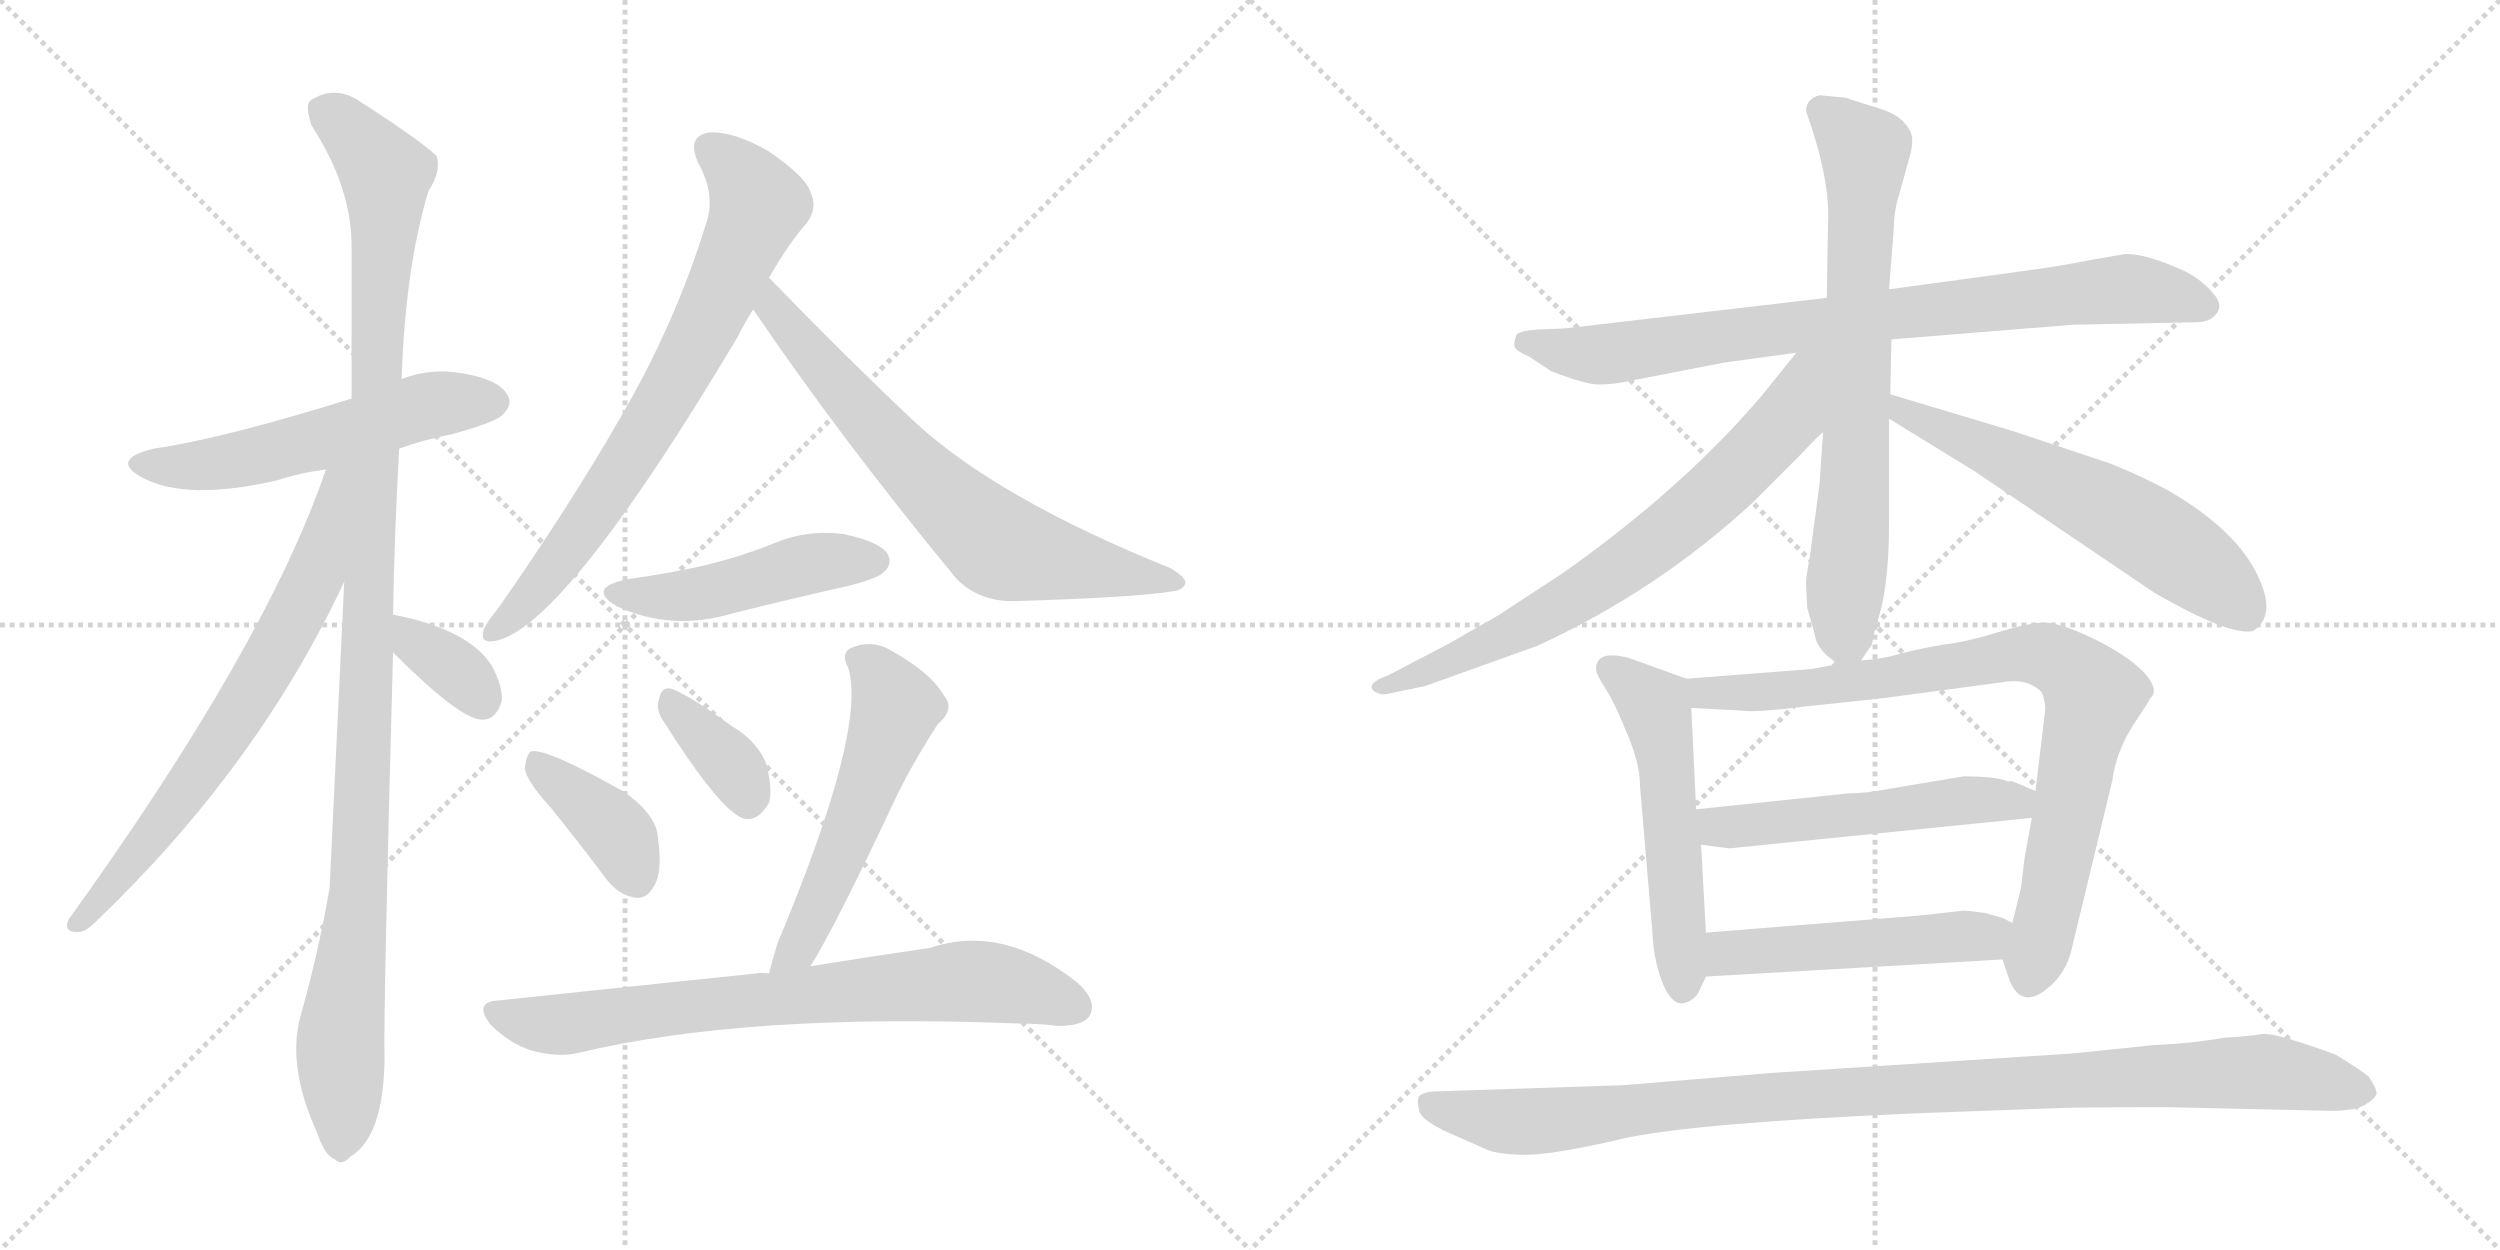 <svg version="1.1" viewBox="0 0 2048 1024" xmlns="http://www.w3.org/2000/svg">
  <g stroke="lightgray" stroke-dasharray="1,1" stroke-width="1" transform="scale(4, 4)">
    <line x1="0" y1="0" x2="256" y2="256"></line>
    <line x1="256" y1="0" x2="0" y2="256"></line>
    <line x1="128" y1="0" x2="128" y2="256"></line>
    <line x1="0" y1="128" x2="256" y2="128"></line>
    <line x1="256" y1="0" x2="512" y2="256"></line>
    <line x1="512" y1="0" x2="256" y2="256"></line>
    <line x1="384" y1="0" x2="384" y2="256"></line>
    <line x1="256" y1="128" x2="512" y2="128"></line>
  </g>
<g transform="scale(1, -1) translate(0, -850)">
   <style type="text/css">
    @keyframes keyframes0 {
      from {
       stroke: black;
       stroke-dashoffset: 550;
       stroke-width: 128;
       }
       64% {
       animation-timing-function: step-end;
       stroke: black;
       stroke-dashoffset: 0;
       stroke-width: 128;
       }
       to {
       stroke: black;
       stroke-width: 1024;
       }
       }
       #make-me-a-hanzi-animation-0 {
         animation: keyframes0 0.698s both;
         animation-delay: 0s;
         animation-timing-function: linear;
       }
    @keyframes keyframes1 {
      from {
       stroke: black;
       stroke-dashoffset: 1126;
       stroke-width: 128;
       }
       79% {
       animation-timing-function: step-end;
       stroke: black;
       stroke-dashoffset: 0;
       stroke-width: 128;
       }
       to {
       stroke: black;
       stroke-width: 1024;
       }
       }
       #make-me-a-hanzi-animation-1 {
         animation: keyframes1 1.166s both;
         animation-delay: 0.698s;
         animation-timing-function: linear;
       }
    @keyframes keyframes2 {
      from {
       stroke: black;
       stroke-dashoffset: 691;
       stroke-width: 128;
       }
       69% {
       animation-timing-function: step-end;
       stroke: black;
       stroke-dashoffset: 0;
       stroke-width: 128;
       }
       to {
       stroke: black;
       stroke-width: 1024;
       }
       }
       #make-me-a-hanzi-animation-2 {
         animation: keyframes2 0.812s both;
         animation-delay: 1.864s;
         animation-timing-function: linear;
       }
    @keyframes keyframes3 {
      from {
       stroke: black;
       stroke-dashoffset: 347;
       stroke-width: 128;
       }
       53% {
       animation-timing-function: step-end;
       stroke: black;
       stroke-dashoffset: 0;
       stroke-width: 128;
       }
       to {
       stroke: black;
       stroke-width: 1024;
       }
       }
       #make-me-a-hanzi-animation-3 {
         animation: keyframes3 0.532s both;
         animation-delay: 2.676s;
         animation-timing-function: linear;
       }
    @keyframes keyframes4 {
      from {
       stroke: black;
       stroke-dashoffset: 729;
       stroke-width: 128;
       }
       70% {
       animation-timing-function: step-end;
       stroke: black;
       stroke-dashoffset: 0;
       stroke-width: 128;
       }
       to {
       stroke: black;
       stroke-width: 1024;
       }
       }
       #make-me-a-hanzi-animation-4 {
         animation: keyframes4 0.843s both;
         animation-delay: 3.209s;
         animation-timing-function: linear;
       }
    @keyframes keyframes5 {
      from {
       stroke: black;
       stroke-dashoffset: 690;
       stroke-width: 128;
       }
       69% {
       animation-timing-function: step-end;
       stroke: black;
       stroke-dashoffset: 0;
       stroke-width: 128;
       }
       to {
       stroke: black;
       stroke-width: 1024;
       }
       }
       #make-me-a-hanzi-animation-5 {
         animation: keyframes5 0.812s both;
         animation-delay: 4.052s;
         animation-timing-function: linear;
       }
    @keyframes keyframes6 {
      from {
       stroke: black;
       stroke-dashoffset: 470;
       stroke-width: 128;
       }
       60% {
       animation-timing-function: step-end;
       stroke: black;
       stroke-dashoffset: 0;
       stroke-width: 128;
       }
       to {
       stroke: black;
       stroke-width: 1024;
       }
       }
       #make-me-a-hanzi-animation-6 {
         animation: keyframes6 0.632s both;
         animation-delay: 4.863s;
         animation-timing-function: linear;
       }
    @keyframes keyframes7 {
      from {
       stroke: black;
       stroke-dashoffset: 386;
       stroke-width: 128;
       }
       56% {
       animation-timing-function: step-end;
       stroke: black;
       stroke-dashoffset: 0;
       stroke-width: 128;
       }
       to {
       stroke: black;
       stroke-width: 1024;
       }
       }
       #make-me-a-hanzi-animation-7 {
         animation: keyframes7 0.564s both;
         animation-delay: 5.496s;
         animation-timing-function: linear;
       }
    @keyframes keyframes8 {
      from {
       stroke: black;
       stroke-dashoffset: 359;
       stroke-width: 128;
       }
       54% {
       animation-timing-function: step-end;
       stroke: black;
       stroke-dashoffset: 0;
       stroke-width: 128;
       }
       to {
       stroke: black;
       stroke-width: 1024;
       }
       }
       #make-me-a-hanzi-animation-8 {
         animation: keyframes8 0.542s both;
         animation-delay: 6.06s;
         animation-timing-function: linear;
       }
    @keyframes keyframes9 {
      from {
       stroke: black;
       stroke-dashoffset: 545;
       stroke-width: 128;
       }
       64% {
       animation-timing-function: step-end;
       stroke: black;
       stroke-dashoffset: 0;
       stroke-width: 128;
       }
       to {
       stroke: black;
       stroke-width: 1024;
       }
       }
       #make-me-a-hanzi-animation-9 {
         animation: keyframes9 0.694s both;
         animation-delay: 6.602s;
         animation-timing-function: linear;
       }
    @keyframes keyframes10 {
      from {
       stroke: black;
       stroke-dashoffset: 737;
       stroke-width: 128;
       }
       71% {
       animation-timing-function: step-end;
       stroke: black;
       stroke-dashoffset: 0;
       stroke-width: 128;
       }
       to {
       stroke: black;
       stroke-width: 1024;
       }
       }
       #make-me-a-hanzi-animation-10 {
         animation: keyframes10 0.85s both;
         animation-delay: 7.296s;
         animation-timing-function: linear;
       }
    @keyframes keyframes11 {
      from {
       stroke: black;
       stroke-dashoffset: 820;
       stroke-width: 128;
       }
       73% {
       animation-timing-function: step-end;
       stroke: black;
       stroke-dashoffset: 0;
       stroke-width: 128;
       }
       to {
       stroke: black;
       stroke-width: 1024;
       }
       }
       #make-me-a-hanzi-animation-11 {
         animation: keyframes11 0.917s both;
         animation-delay: 8.146s;
         animation-timing-function: linear;
       }
    @keyframes keyframes12 {
      from {
       stroke: black;
       stroke-dashoffset: 711;
       stroke-width: 128;
       }
       70% {
       animation-timing-function: step-end;
       stroke: black;
       stroke-dashoffset: 0;
       stroke-width: 128;
       }
       to {
       stroke: black;
       stroke-width: 1024;
       }
       }
       #make-me-a-hanzi-animation-12 {
         animation: keyframes12 0.829s both;
         animation-delay: 9.063s;
         animation-timing-function: linear;
       }
    @keyframes keyframes13 {
      from {
       stroke: black;
       stroke-dashoffset: 720;
       stroke-width: 128;
       }
       70% {
       animation-timing-function: step-end;
       stroke: black;
       stroke-dashoffset: 0;
       stroke-width: 128;
       }
       to {
       stroke: black;
       stroke-width: 1024;
       }
       }
       #make-me-a-hanzi-animation-13 {
         animation: keyframes13 0.836s both;
         animation-delay: 9.891s;
         animation-timing-function: linear;
       }
    @keyframes keyframes14 {
      from {
       stroke: black;
       stroke-dashoffset: 598;
       stroke-width: 128;
       }
       66% {
       animation-timing-function: step-end;
       stroke: black;
       stroke-dashoffset: 0;
       stroke-width: 128;
       }
       to {
       stroke: black;
       stroke-width: 1024;
       }
       }
       #make-me-a-hanzi-animation-14 {
         animation: keyframes14 0.737s both;
         animation-delay: 10.727s;
         animation-timing-function: linear;
       }
    @keyframes keyframes15 {
      from {
       stroke: black;
       stroke-dashoffset: 538;
       stroke-width: 128;
       }
       64% {
       animation-timing-function: step-end;
       stroke: black;
       stroke-dashoffset: 0;
       stroke-width: 128;
       }
       to {
       stroke: black;
       stroke-width: 1024;
       }
       }
       #make-me-a-hanzi-animation-15 {
         animation: keyframes15 0.688s both;
         animation-delay: 11.464s;
         animation-timing-function: linear;
       }
    @keyframes keyframes16 {
      from {
       stroke: black;
       stroke-dashoffset: 837;
       stroke-width: 128;
       }
       73% {
       animation-timing-function: step-end;
       stroke: black;
       stroke-dashoffset: 0;
       stroke-width: 128;
       }
       to {
       stroke: black;
       stroke-width: 1024;
       }
       }
       #make-me-a-hanzi-animation-16 {
         animation: keyframes16 0.931s both;
         animation-delay: 12.152s;
         animation-timing-function: linear;
       }
    @keyframes keyframes17 {
      from {
       stroke: black;
       stroke-dashoffset: 522;
       stroke-width: 128;
       }
       63% {
       animation-timing-function: step-end;
       stroke: black;
       stroke-dashoffset: 0;
       stroke-width: 128;
       }
       to {
       stroke: black;
       stroke-width: 1024;
       }
       }
       #make-me-a-hanzi-animation-17 {
         animation: keyframes17 0.675s both;
         animation-delay: 13.083s;
         animation-timing-function: linear;
       }
    @keyframes keyframes18 {
      from {
       stroke: black;
       stroke-dashoffset: 499;
       stroke-width: 128;
       }
       62% {
       animation-timing-function: step-end;
       stroke: black;
       stroke-dashoffset: 0;
       stroke-width: 128;
       }
       to {
       stroke: black;
       stroke-width: 1024;
       }
       }
       #make-me-a-hanzi-animation-18 {
         animation: keyframes18 0.656s both;
         animation-delay: 13.758s;
         animation-timing-function: linear;
       }
    @keyframes keyframes19 {
      from {
       stroke: black;
       stroke-dashoffset: 1029;
       stroke-width: 128;
       }
       77% {
       animation-timing-function: step-end;
       stroke: black;
       stroke-dashoffset: 0;
       stroke-width: 128;
       }
       to {
       stroke: black;
       stroke-width: 1024;
       }
       }
       #make-me-a-hanzi-animation-19 {
         animation: keyframes19 1.087s both;
         animation-delay: 14.414s;
         animation-timing-function: linear;
       }
</style>
<path d="M 327.0 482.5 Q 346.0 489.5 371.0 494.5 Q 407.0 504.5 412.0 510.5 Q 421.0 519.5 415.0 527.5 Q 408.0 539.5 377.0 544.5 Q 352.0 548.5 329.0 539.5 L 288.0 523.5 Q 182.0 490.5 126.0 482.5 Q 89.0 473.5 117.0 458.5 Q 153.0 439.5 227.0 456.5 Q 245.0 462.5 267.0 465.5 L 327.0 482.5 Z" fill="lightgray"></path> 
<path d="M 322.0 346.5 Q 323.0 410.5 327.0 482.5 L 329.0 539.5 Q 332.0 630.5 351.0 693.5 Q 361.0 708.5 358.0 721.5 Q 351.0 730.5 297.0 765.5 Q 275.0 781.5 254.0 767.5 Q 250.0 763.5 255.0 747.5 Q 289.0 695.5 288.0 645.5 Q 288.0 587.5 288.0 523.5 L 282.0 373.5 Q 270.0 124.5 270.0 122.5 Q 261.0 70.5 247.0 20.5 Q 234.0 -21.5 260.0 -78.5 Q 266.0 -96.5 274.0 -99.5 Q 280.0 -105.5 287.0 -97.5 Q 314.0 -81.5 315.0 -18.5 Q 314.0 21.5 322.0 315.5 L 322.0 346.5 Z" fill="lightgray"></path> 
<path d="M 267.0 465.5 Q 218.0 321.5 56.0 96.5 Q 52.0 86.5 63.0 86.5 Q 69.0 85.5 78.0 94.5 Q 211.0 221.5 282.0 373.5 C 341.0 496.5 277.0 493.5 267.0 465.5 Z" fill="lightgray"></path> 
<path d="M 322.0 315.5 Q 376.0 261.5 394.0 260.5 Q 406.0 259.5 411.0 275.5 Q 412.0 287.5 403.0 304.5 Q 384.0 334.5 322.0 346.5 C 293.0 352.5 301.0 336.5 322.0 315.5 Z" fill="lightgray"></path> 
<path d="M 630.0 622.5 Q 646.0 650.5 661.0 667.5 Q 670.0 679.5 664.0 692.5 Q 660.0 705.5 629.0 726.5 Q 601.0 742.5 581.0 741.5 Q 562.0 738.5 572.0 716.5 Q 587.0 689.5 578.0 665.5 Q 553.0 584.5 508.0 507.5 Q 466.0 434.5 408.0 351.5 Q 398.0 339.5 396.0 333.5 Q 393.0 321.5 408.0 325.5 Q 465.0 340.5 604.0 573.5 Q 610.0 585.5 617.0 596.5 L 630.0 622.5 Z" fill="lightgray"></path> 
<path d="M 617.0 596.5 Q 689.0 490.5 783.0 376.5 Q 801.0 357.5 830.0 357.5 Q 929.0 360.5 960.0 365.5 Q 970.0 366.5 971.0 372.5 Q 972.0 376.5 959.0 384.5 Q 815.0 442.5 747.0 506.5 Q 692.0 558.5 630.0 622.5 C 609.0 644.5 600.0 621.5 617.0 596.5 Z" fill="lightgray"></path> 
<path d="M 514.0 375.5 Q 480.0 368.5 505.0 353.5 Q 550.0 332.5 600.0 347.5 Q 648.0 359.5 697.0 370.5 Q 719.0 376.5 723.0 380.5 Q 732.0 387.5 727.0 396.5 Q 720.0 406.5 691.0 412.5 Q 661.0 416.5 633.0 404.5 Q 608.0 394.5 580.0 387.5 Q 550.0 380.5 514.0 375.5 Z" fill="lightgray"></path> 
<path d="M 451.0 188.5 Q 473.0 161.5 497.0 129.5 Q 507.0 116.5 521.0 114.5 Q 530.0 113.5 536.0 124.5 Q 543.0 136.5 539.0 163.5 Q 538.0 182.5 511.0 201.5 Q 447.0 237.5 435.0 234.5 Q 431.0 231.5 430.0 220.5 Q 431.0 210.5 451.0 188.5 Z" fill="lightgray"></path> 
<path d="M 542.0 261.5 Q 590.0 185.5 609.0 179.5 Q 621.0 176.5 630.0 192.5 Q 633.0 202.5 628.0 223.5 Q 621.0 242.5 599.0 255.5 Q 566.0 279.5 551.0 285.5 Q 542.0 288.5 540.0 277.5 Q 537.0 270.5 542.0 261.5 Z" fill="lightgray"></path> 
<path d="M 664.0 58.5 Q 685.0 92.5 732.0 192.5 Q 745.0 220.5 768.0 256.5 Q 783.0 269.5 773.0 280.5 Q 763.0 298.5 731.0 316.5 Q 715.0 326.5 698.0 319.5 Q 688.0 315.5 695.0 302.5 Q 710.0 251.5 637.0 77.5 Q 633.0 64.5 630.0 52.5 C 622.0 23.5 649.0 32.5 664.0 58.5 Z" fill="lightgray"></path> 
<path d="M 630.0 52.5 Q 624.0 53.5 619.0 52.5 Q 522.0 42.5 409.0 30.5 Q 387.0 29.5 402.0 10.5 Q 417.0 -4.5 435.0 -10.5 Q 457.0 -16.5 474.0 -12.5 Q 612.0 20.5 835.0 11.5 Q 851.0 11.5 867.0 9.5 Q 888.0 9.5 893.0 18.5 Q 899.0 30.5 882.0 45.5 Q 821.0 93.5 762.0 73.5 Q 720.0 67.5 664.0 58.5 L 630.0 52.5 Z" fill="lightgray"></path> 
<path d="M 1698.5 584.0 L 1798.5 586.0 Q 1806.5 586.0 1811.5 589.0 Q 1823.5 598.0 1813.5 609.0 Q 1804.5 620.0 1791.5 627.0 Q 1759.5 642.0 1741.5 642.0 L 1712.5 637.0 Q 1688.5 632.0 1650.5 627.0 L 1547.5 613.0 L 1496.5 606.0 L 1282.5 581.0 L 1258.5 580.0 Q 1245.5 579.0 1242.5 576.0 Q 1240.5 572.0 1240.5 567.0 Q 1240.5 563.0 1252.5 558.0 L 1270.5 546.0 Q 1301.5 534.0 1311.5 535.0 Q 1322.5 535.0 1340.5 539.0 L 1412.5 553.0 L 1471.5 561.0 L 1549.5 572.0 L 1698.5 584.0 Z" fill="lightgray"></path> 
<path d="M 1547.5 613.0 L 1551.5 664.0 Q 1551.5 678.0 1556.5 693.0 L 1564.5 722.0 Q 1566.5 728.0 1566.5 736.0 Q 1566.5 743.0 1558.5 751.0 Q 1551.5 758.0 1536.5 762.0 L 1511.5 770.0 L 1490.5 772.0 Q 1479.5 769.0 1479.5 759.0 Q 1499.5 703.0 1497.5 667.0 L 1496.5 606.0 L 1493.5 496.0 L 1490.5 453.0 L 1482.5 393.0 Q 1479.5 378.0 1479.5 372.0 L 1480.5 352.0 Q 1486.5 332.0 1487.5 326.0 Q 1489.5 320.0 1496.5 313.0 L 1505.5 306.0 C 1516.5 297.0 1516.5 297.0 1524.5 309.0 L 1533.5 322.0 L 1536.5 337.0 Q 1547.5 365.0 1547.5 421.0 L 1547.5 507.0 L 1548.5 527.0 L 1549.5 572.0 L 1547.5 613.0 Z" fill="lightgray"></path> 
<path d="M 1471.5 561.0 L 1442.5 525.0 Q 1377.5 449.0 1279.5 380.0 L 1227.5 346.0 L 1185.5 322.0 L 1137.5 297.0 Q 1124.5 292.0 1123.5 288.0 Q 1123.5 284.0 1129.5 282.0 Q 1131.5 280.0 1143.5 283.0 L 1167.5 288.0 L 1259.5 321.0 Q 1357.5 366.0 1435.5 438.0 L 1475.5 478.0 Q 1487.5 491.0 1493.5 496.0 C 1562.5 562.0 1492.5 587.0 1471.5 561.0 Z" fill="lightgray"></path> 
<path d="M 1547.5 507.0 L 1617.5 464.0 L 1765.5 364.0 Q 1826.5 329.0 1845.5 333.0 Q 1861.5 343.0 1854.5 366.0 Q 1840.5 411.0 1776.5 448.0 Q 1756.5 459.0 1729.5 470.0 L 1648.5 497.0 L 1548.5 527.0 C 1519.5 536.0 1521.5 523.0 1547.5 507.0 Z" fill="lightgray"></path> 
<path d="M 1381.5 294.0 L 1334.5 311.0 Q 1307.5 318.0 1307.5 302.0 Q 1307.5 298.0 1314.5 287.0 Q 1322.5 275.0 1332.5 250.0 Q 1343.5 225.0 1343.5 206.0 L 1353.5 88.0 Q 1354.5 64.0 1361.5 46.0 Q 1368.5 28.0 1377.5 28.0 Q 1386.5 29.0 1391.5 37.0 L 1397.5 50.0 L 1397.5 86.0 L 1393.5 158.0 L 1389.5 187.0 L 1385.5 270.0 C 1384.5 293.0 1384.5 293.0 1381.5 294.0 Z" fill="lightgray"></path> 
<path d="M 1505.5 306.0 L 1484.5 302.0 L 1381.5 294.0 C 1351.5 292.0 1355.5 271.0 1385.5 270.0 L 1425.5 268.0 Q 1437.5 266.0 1476.5 271.0 L 1542.5 278.0 L 1639.5 291.0 Q 1660.5 295.0 1672.5 283.0 Q 1675.5 276.0 1675.5 269.0 L 1667.5 202.0 L 1664.5 180.0 L 1658.5 147.0 L 1655.5 122.0 L 1648.5 94.0 C 1641.5 65.0 1640.5 65.0 1640.5 64.0 L 1646.5 46.0 Q 1657.5 21.0 1681.5 44.0 Q 1692.5 55.0 1696.5 70.0 L 1730.5 211.0 Q 1733.5 234.0 1747.5 256.0 Q 1761.5 277.0 1761.5 278.0 Q 1769.5 285.0 1755.5 300.0 Q 1741.5 314.0 1714.5 327.0 Q 1687.5 340.0 1674.5 340.0 Q 1662.5 340.0 1636.5 332.0 Q 1610.5 324.0 1592.5 322.0 Q 1574.5 319.0 1558.5 315.0 Q 1542.5 310.0 1524.5 309.0 L 1505.5 306.0 Z" fill="lightgray"></path> 
<path d="M 1608.5 214.0 L 1548.5 204.0 Q 1528.5 200.0 1513.5 200.0 L 1389.5 187.0 C 1359.5 184.0 1363.5 162.0 1393.5 158.0 L 1416.5 155.0 L 1664.5 180.0 C 1694.5 183.0 1695.5 190.0 1667.5 202.0 L 1648.5 210.0 L 1644.5 210.0 Q 1635.5 214.0 1608.5 214.0 Z" fill="lightgray"></path> 
<path d="M 1397.5 50.0 L 1640.5 64.0 C 1670.5 66.0 1675.5 81.0 1648.5 94.0 L 1640.5 98.0 L 1626.5 102.0 Q 1613.5 104.0 1608.5 104.0 L 1572.5 100.0 L 1397.5 86.0 C 1367.5 84.0 1367.5 48.0 1397.5 50.0 Z" fill="lightgray"></path> 
<path d="M 1329.5 -39.0 L 1178.5 -44.0 Q 1166.5 -44.0 1162.5 -48.0 Q 1160.5 -51.0 1162.5 -59.0 Q 1162.5 -66.0 1182.5 -76.0 L 1218.5 -92.0 Q 1228.5 -96.0 1250.5 -96.0 Q 1272.5 -96.0 1328.5 -83.0 Q 1385.5 -70.0 1570.5 -62.0 L 1679.5 -58.0 Q 1699.5 -57.0 1774.5 -57.0 L 1909.5 -60.0 Q 1929.5 -60.0 1937.5 -55.0 Q 1945.5 -50.0 1946.5 -47.0 Q 1948.5 -44.0 1940.5 -32.0 Q 1934.5 -27.0 1913.5 -14.0 Q 1864.5 4.0 1853.5 3.0 Q 1842.5 1.0 1822.5 0.0 Q 1794.5 -5.0 1765.5 -6.0 L 1697.5 -13.0 L 1450.5 -29.0 L 1329.5 -39.0 Z" fill="lightgray"></path> 
      <clipPath id="make-me-a-hanzi-clip-0">
      <path d="M 327.0 482.5 Q 346.0 489.5 371.0 494.5 Q 407.0 504.5 412.0 510.5 Q 421.0 519.5 415.0 527.5 Q 408.0 539.5 377.0 544.5 Q 352.0 548.5 329.0 539.5 L 288.0 523.5 Q 182.0 490.5 126.0 482.5 Q 89.0 473.5 117.0 458.5 Q 153.0 439.5 227.0 456.5 Q 245.0 462.5 267.0 465.5 L 327.0 482.5 Z" fill="lightgray"></path>
      </clipPath>
      <path clip-path="url(#make-me-a-hanzi-clip-0)" d="M 118.0 471.5 L 178.0 469.5 L 351.0 517.5 L 405.0 520.5 " fill="none" id="make-me-a-hanzi-animation-0" stroke-dasharray="422 844" stroke-linecap="round"></path>

      <clipPath id="make-me-a-hanzi-clip-1">
      <path d="M 322.0 346.5 Q 323.0 410.5 327.0 482.5 L 329.0 539.5 Q 332.0 630.5 351.0 693.5 Q 361.0 708.5 358.0 721.5 Q 351.0 730.5 297.0 765.5 Q 275.0 781.5 254.0 767.5 Q 250.0 763.5 255.0 747.5 Q 289.0 695.5 288.0 645.5 Q 288.0 587.5 288.0 523.5 L 282.0 373.5 Q 270.0 124.5 270.0 122.5 Q 261.0 70.5 247.0 20.5 Q 234.0 -21.5 260.0 -78.5 Q 266.0 -96.5 274.0 -99.5 Q 280.0 -105.5 287.0 -97.5 Q 314.0 -81.5 315.0 -18.5 Q 314.0 21.5 322.0 315.5 L 322.0 346.5 Z" fill="lightgray"></path>
      </clipPath>
      <path clip-path="url(#make-me-a-hanzi-clip-1)" d="M 265.0 761.5 L 316.0 707.5 L 296.0 158.5 L 279.0 2.5 L 279.0 -86.5 " fill="none" id="make-me-a-hanzi-animation-1" stroke-dasharray="998 1996" stroke-linecap="round"></path>

      <clipPath id="make-me-a-hanzi-clip-2">
      <path d="M 267.0 465.5 Q 218.0 321.5 56.0 96.5 Q 52.0 86.5 63.0 86.5 Q 69.0 85.5 78.0 94.5 Q 211.0 221.5 282.0 373.5 C 341.0 496.5 277.0 493.5 267.0 465.5 Z" fill="lightgray"></path>
      </clipPath>
      <path clip-path="url(#make-me-a-hanzi-clip-2)" d="M 283.0 464.5 L 274.0 456.5 L 257.0 376.5 L 208.0 284.5 L 148.0 195.5 L 65.0 95.5 " fill="none" id="make-me-a-hanzi-animation-2" stroke-dasharray="563 1126" stroke-linecap="round"></path>

      <clipPath id="make-me-a-hanzi-clip-3">
      <path d="M 322.0 315.5 Q 376.0 261.5 394.0 260.5 Q 406.0 259.5 411.0 275.5 Q 412.0 287.5 403.0 304.5 Q 384.0 334.5 322.0 346.5 C 293.0 352.5 301.0 336.5 322.0 315.5 Z" fill="lightgray"></path>
      </clipPath>
      <path clip-path="url(#make-me-a-hanzi-clip-3)" d="M 330.0 338.5 L 339.0 323.5 L 367.0 306.5 L 394.0 276.5 " fill="none" id="make-me-a-hanzi-animation-3" stroke-dasharray="219 438" stroke-linecap="round"></path>

      <clipPath id="make-me-a-hanzi-clip-4">
      <path d="M 630.0 622.5 Q 646.0 650.5 661.0 667.5 Q 670.0 679.5 664.0 692.5 Q 660.0 705.5 629.0 726.5 Q 601.0 742.5 581.0 741.5 Q 562.0 738.5 572.0 716.5 Q 587.0 689.5 578.0 665.5 Q 553.0 584.5 508.0 507.5 Q 466.0 434.5 408.0 351.5 Q 398.0 339.5 396.0 333.5 Q 393.0 321.5 408.0 325.5 Q 465.0 340.5 604.0 573.5 Q 610.0 585.5 617.0 596.5 L 630.0 622.5 Z" fill="lightgray"></path>
      </clipPath>
      <path clip-path="url(#make-me-a-hanzi-clip-4)" d="M 582.0 726.5 L 616.0 693.5 L 621.0 682.5 L 613.0 660.5 L 539.0 510.5 L 442.0 369.5 L 405.0 333.5 " fill="none" id="make-me-a-hanzi-animation-4" stroke-dasharray="601 1202" stroke-linecap="round"></path>

      <clipPath id="make-me-a-hanzi-clip-5">
      <path d="M 617.0 596.5 Q 689.0 490.5 783.0 376.5 Q 801.0 357.5 830.0 357.5 Q 929.0 360.5 960.0 365.5 Q 970.0 366.5 971.0 372.5 Q 972.0 376.5 959.0 384.5 Q 815.0 442.5 747.0 506.5 Q 692.0 558.5 630.0 622.5 C 609.0 644.5 600.0 621.5 617.0 596.5 Z" fill="lightgray"></path>
      </clipPath>
      <path clip-path="url(#make-me-a-hanzi-clip-5)" d="M 632.0 613.5 L 633.0 597.5 L 729.0 485.5 L 816.0 404.5 L 964.0 371.5 " fill="none" id="make-me-a-hanzi-animation-5" stroke-dasharray="562 1124" stroke-linecap="round"></path>

      <clipPath id="make-me-a-hanzi-clip-6">
      <path d="M 514.0 375.5 Q 480.0 368.5 505.0 353.5 Q 550.0 332.5 600.0 347.5 Q 648.0 359.5 697.0 370.5 Q 719.0 376.5 723.0 380.5 Q 732.0 387.5 727.0 396.5 Q 720.0 406.5 691.0 412.5 Q 661.0 416.5 633.0 404.5 Q 608.0 394.5 580.0 387.5 Q 550.0 380.5 514.0 375.5 Z" fill="lightgray"></path>
      </clipPath>
      <path clip-path="url(#make-me-a-hanzi-clip-6)" d="M 507.0 365.5 L 559.0 361.5 L 670.0 389.5 L 717.0 390.5 " fill="none" id="make-me-a-hanzi-animation-6" stroke-dasharray="342 684" stroke-linecap="round"></path>

      <clipPath id="make-me-a-hanzi-clip-7">
      <path d="M 451.0 188.5 Q 473.0 161.5 497.0 129.5 Q 507.0 116.5 521.0 114.5 Q 530.0 113.5 536.0 124.5 Q 543.0 136.5 539.0 163.5 Q 538.0 182.5 511.0 201.5 Q 447.0 237.5 435.0 234.5 Q 431.0 231.5 430.0 220.5 Q 431.0 210.5 451.0 188.5 Z" fill="lightgray"></path>
      </clipPath>
      <path clip-path="url(#make-me-a-hanzi-clip-7)" d="M 438.0 225.5 L 501.0 173.5 L 522.0 129.5 " fill="none" id="make-me-a-hanzi-animation-7" stroke-dasharray="258 516" stroke-linecap="round"></path>

      <clipPath id="make-me-a-hanzi-clip-8">
      <path d="M 542.0 261.5 Q 590.0 185.5 609.0 179.5 Q 621.0 176.5 630.0 192.5 Q 633.0 202.5 628.0 223.5 Q 621.0 242.5 599.0 255.5 Q 566.0 279.5 551.0 285.5 Q 542.0 288.5 540.0 277.5 Q 537.0 270.5 542.0 261.5 Z" fill="lightgray"></path>
      </clipPath>
      <path clip-path="url(#make-me-a-hanzi-clip-8)" d="M 551.0 274.5 L 599.0 224.5 L 613.0 193.5 " fill="none" id="make-me-a-hanzi-animation-8" stroke-dasharray="231 462" stroke-linecap="round"></path>

      <clipPath id="make-me-a-hanzi-clip-9">
      <path d="M 664.0 58.5 Q 685.0 92.5 732.0 192.5 Q 745.0 220.5 768.0 256.5 Q 783.0 269.5 773.0 280.5 Q 763.0 298.5 731.0 316.5 Q 715.0 326.5 698.0 319.5 Q 688.0 315.5 695.0 302.5 Q 710.0 251.5 637.0 77.5 Q 633.0 64.5 630.0 52.5 C 622.0 23.5 649.0 32.5 664.0 58.5 Z" fill="lightgray"></path>
      </clipPath>
      <path clip-path="url(#make-me-a-hanzi-clip-9)" d="M 702.0 310.5 L 717.0 300.5 L 733.0 268.5 L 672.0 111.5 L 653.0 73.5 L 635.0 57.5 " fill="none" id="make-me-a-hanzi-animation-9" stroke-dasharray="417 834" stroke-linecap="round"></path>

      <clipPath id="make-me-a-hanzi-clip-10">
      <path d="M 630.0 52.5 Q 624.0 53.5 619.0 52.5 Q 522.0 42.5 409.0 30.5 Q 387.0 29.5 402.0 10.5 Q 417.0 -4.5 435.0 -10.5 Q 457.0 -16.5 474.0 -12.5 Q 612.0 20.5 835.0 11.5 Q 851.0 11.5 867.0 9.5 Q 888.0 9.5 893.0 18.5 Q 899.0 30.5 882.0 45.5 Q 821.0 93.5 762.0 73.5 Q 720.0 67.5 664.0 58.5 L 630.0 52.5 Z" fill="lightgray"></path>
      </clipPath>
      <path clip-path="url(#make-me-a-hanzi-clip-10)" d="M 406.0 20.5 L 457.0 10.5 L 798.0 46.5 L 846.0 38.5 L 881.0 25.5 " fill="none" id="make-me-a-hanzi-animation-10" stroke-dasharray="609 1218" stroke-linecap="round"></path>

      <clipPath id="make-me-a-hanzi-clip-11">
      <path d="M 1698.5 584.0 L 1798.5 586.0 Q 1806.5 586.0 1811.5 589.0 Q 1823.5 598.0 1813.5 609.0 Q 1804.5 620.0 1791.5 627.0 Q 1759.5 642.0 1741.5 642.0 L 1712.5 637.0 Q 1688.5 632.0 1650.5 627.0 L 1547.5 613.0 L 1496.5 606.0 L 1282.5 581.0 L 1258.5 580.0 Q 1245.5 579.0 1242.5 576.0 Q 1240.5 572.0 1240.5 567.0 Q 1240.5 563.0 1252.5 558.0 L 1270.5 546.0 Q 1301.5 534.0 1311.5 535.0 Q 1322.5 535.0 1340.5 539.0 L 1412.5 553.0 L 1471.5 561.0 L 1549.5 572.0 L 1698.5 584.0 Z" fill="lightgray"></path>
      </clipPath>
      <path clip-path="url(#make-me-a-hanzi-clip-11)" d="M 1248.5 570.0 L 1285.5 560.0 L 1328.5 561.0 L 1531.5 591.0 L 1738.5 613.0 L 1806.5 600.0 " fill="none" id="make-me-a-hanzi-animation-11" stroke-dasharray="692 1384" stroke-linecap="round"></path>

      <clipPath id="make-me-a-hanzi-clip-12">
      <path d="M 1547.5 613.0 L 1551.5 664.0 Q 1551.5 678.0 1556.5 693.0 L 1564.5 722.0 Q 1566.5 728.0 1566.5 736.0 Q 1566.5 743.0 1558.5 751.0 Q 1551.5 758.0 1536.5 762.0 L 1511.5 770.0 L 1490.5 772.0 Q 1479.5 769.0 1479.5 759.0 Q 1499.5 703.0 1497.5 667.0 L 1496.5 606.0 L 1493.5 496.0 L 1490.5 453.0 L 1482.5 393.0 Q 1479.5 378.0 1479.5 372.0 L 1480.5 352.0 Q 1486.5 332.0 1487.5 326.0 Q 1489.5 320.0 1496.5 313.0 L 1505.5 306.0 C 1516.5 297.0 1516.5 297.0 1524.5 309.0 L 1533.5 322.0 L 1536.5 337.0 Q 1547.5 365.0 1547.5 421.0 L 1547.5 507.0 L 1548.5 527.0 L 1549.5 572.0 L 1547.5 613.0 Z" fill="lightgray"></path>
      </clipPath>
      <path clip-path="url(#make-me-a-hanzi-clip-12)" d="M 1492.5 759.0 L 1527.5 724.0 L 1519.5 457.0 L 1508.5 319.0 " fill="none" id="make-me-a-hanzi-animation-12" stroke-dasharray="583 1166" stroke-linecap="round"></path>

      <clipPath id="make-me-a-hanzi-clip-13">
      <path d="M 1471.5 561.0 L 1442.5 525.0 Q 1377.5 449.0 1279.5 380.0 L 1227.5 346.0 L 1185.5 322.0 L 1137.5 297.0 Q 1124.5 292.0 1123.5 288.0 Q 1123.5 284.0 1129.5 282.0 Q 1131.5 280.0 1143.5 283.0 L 1167.5 288.0 L 1259.5 321.0 Q 1357.5 366.0 1435.5 438.0 L 1475.5 478.0 Q 1487.5 491.0 1493.5 496.0 C 1562.5 562.0 1492.5 587.0 1471.5 561.0 Z" fill="lightgray"></path>
      </clipPath>
      <path clip-path="url(#make-me-a-hanzi-clip-13)" d="M 1490.5 558.0 L 1478.5 544.0 L 1465.5 509.0 L 1441.5 482.0 L 1390.5 433.0 L 1321.5 380.0 L 1196.5 312.0 L 1128.5 287.0 " fill="none" id="make-me-a-hanzi-animation-13" stroke-dasharray="592 1184" stroke-linecap="round"></path>

      <clipPath id="make-me-a-hanzi-clip-14">
      <path d="M 1547.5 507.0 L 1617.5 464.0 L 1765.5 364.0 Q 1826.5 329.0 1845.5 333.0 Q 1861.5 343.0 1854.5 366.0 Q 1840.5 411.0 1776.5 448.0 Q 1756.5 459.0 1729.5 470.0 L 1648.5 497.0 L 1548.5 527.0 C 1519.5 536.0 1521.5 523.0 1547.5 507.0 Z" fill="lightgray"></path>
      </clipPath>
      <path clip-path="url(#make-me-a-hanzi-clip-14)" d="M 1554.5 522.0 L 1558.5 512.0 L 1712.5 441.0 L 1764.5 411.0 L 1821.5 369.0 L 1841.5 345.0 " fill="none" id="make-me-a-hanzi-animation-14" stroke-dasharray="470 940" stroke-linecap="round"></path>

      <clipPath id="make-me-a-hanzi-clip-15">
      <path d="M 1381.5 294.0 L 1334.5 311.0 Q 1307.5 318.0 1307.5 302.0 Q 1307.5 298.0 1314.5 287.0 Q 1322.5 275.0 1332.5 250.0 Q 1343.5 225.0 1343.5 206.0 L 1353.5 88.0 Q 1354.5 64.0 1361.5 46.0 Q 1368.5 28.0 1377.5 28.0 Q 1386.5 29.0 1391.5 37.0 L 1397.5 50.0 L 1397.5 86.0 L 1393.5 158.0 L 1389.5 187.0 L 1385.5 270.0 C 1384.5 293.0 1384.5 293.0 1381.5 294.0 Z" fill="lightgray"></path>
      </clipPath>
      <path clip-path="url(#make-me-a-hanzi-clip-15)" d="M 1318.5 302.0 L 1354.5 273.0 L 1358.5 262.0 L 1378.5 39.0 " fill="none" id="make-me-a-hanzi-animation-15" stroke-dasharray="410 820" stroke-linecap="round"></path>

      <clipPath id="make-me-a-hanzi-clip-16">
      <path d="M 1505.5 306.0 L 1484.5 302.0 L 1381.5 294.0 C 1351.5 292.0 1355.5 271.0 1385.5 270.0 L 1425.5 268.0 Q 1437.5 266.0 1476.5 271.0 L 1542.5 278.0 L 1639.5 291.0 Q 1660.5 295.0 1672.5 283.0 Q 1675.5 276.0 1675.5 269.0 L 1667.5 202.0 L 1664.5 180.0 L 1658.5 147.0 L 1655.5 122.0 L 1648.5 94.0 C 1641.5 65.0 1640.5 65.0 1640.5 64.0 L 1646.5 46.0 Q 1657.5 21.0 1681.5 44.0 Q 1692.5 55.0 1696.5 70.0 L 1730.5 211.0 Q 1733.5 234.0 1747.5 256.0 Q 1761.5 277.0 1761.5 278.0 Q 1769.5 285.0 1755.5 300.0 Q 1741.5 314.0 1714.5 327.0 Q 1687.5 340.0 1674.5 340.0 Q 1662.5 340.0 1636.5 332.0 Q 1610.5 324.0 1592.5 322.0 Q 1574.5 319.0 1558.5 315.0 Q 1542.5 310.0 1524.5 309.0 L 1505.5 306.0 Z" fill="lightgray"></path>
      </clipPath>
      <path clip-path="url(#make-me-a-hanzi-clip-16)" d="M 1389.5 289.0 L 1396.5 282.0 L 1465.5 284.0 L 1650.5 314.0 L 1675.5 313.0 L 1694.5 304.0 L 1714.5 280.0 L 1661.5 49.0 " fill="none" id="make-me-a-hanzi-animation-16" stroke-dasharray="709 1418" stroke-linecap="round"></path>

      <clipPath id="make-me-a-hanzi-clip-17">
      <path d="M 1608.5 214.0 L 1548.5 204.0 Q 1528.5 200.0 1513.5 200.0 L 1389.5 187.0 C 1359.5 184.0 1363.5 162.0 1393.5 158.0 L 1416.5 155.0 L 1664.5 180.0 C 1694.5 183.0 1695.5 190.0 1667.5 202.0 L 1648.5 210.0 L 1644.5 210.0 Q 1635.5 214.0 1608.5 214.0 Z" fill="lightgray"></path>
      </clipPath>
      <path clip-path="url(#make-me-a-hanzi-clip-17)" d="M 1397.5 181.0 L 1407.5 173.0 L 1422.5 172.0 L 1659.5 197.0 " fill="none" id="make-me-a-hanzi-animation-17" stroke-dasharray="394 788" stroke-linecap="round"></path>

      <clipPath id="make-me-a-hanzi-clip-18">
      <path d="M 1397.5 50.0 L 1640.5 64.0 C 1670.5 66.0 1675.5 81.0 1648.5 94.0 L 1640.5 98.0 L 1626.5 102.0 Q 1613.5 104.0 1608.5 104.0 L 1572.5 100.0 L 1397.5 86.0 C 1367.5 84.0 1367.5 48.0 1397.5 50.0 Z" fill="lightgray"></path>
      </clipPath>
      <path clip-path="url(#make-me-a-hanzi-clip-18)" d="M 1404.5 56.0 L 1413.5 68.0 L 1438.5 72.0 L 1616.5 82.0 L 1640.5 88.0 " fill="none" id="make-me-a-hanzi-animation-18" stroke-dasharray="371 742" stroke-linecap="round"></path>

      <clipPath id="make-me-a-hanzi-clip-19">
      <path d="M 1329.5 -39.0 L 1178.5 -44.0 Q 1166.5 -44.0 1162.5 -48.0 Q 1160.5 -51.0 1162.5 -59.0 Q 1162.5 -66.0 1182.5 -76.0 L 1218.5 -92.0 Q 1228.5 -96.0 1250.5 -96.0 Q 1272.5 -96.0 1328.5 -83.0 Q 1385.5 -70.0 1570.5 -62.0 L 1679.5 -58.0 Q 1699.5 -57.0 1774.5 -57.0 L 1909.5 -60.0 Q 1929.5 -60.0 1937.5 -55.0 Q 1945.5 -50.0 1946.5 -47.0 Q 1948.5 -44.0 1940.5 -32.0 Q 1934.5 -27.0 1913.5 -14.0 Q 1864.5 4.0 1853.5 3.0 Q 1842.5 1.0 1822.5 0.0 Q 1794.5 -5.0 1765.5 -6.0 L 1697.5 -13.0 L 1450.5 -29.0 L 1329.5 -39.0 Z" fill="lightgray"></path>
      </clipPath>
      <path clip-path="url(#make-me-a-hanzi-clip-19)" d="M 1169.5 -53.0 L 1208.5 -65.0 L 1254.5 -69.0 L 1399.5 -52.0 L 1833.5 -28.0 L 1894.5 -33.0 L 1936.5 -45.0 " fill="none" id="make-me-a-hanzi-animation-19" stroke-dasharray="901 1802" stroke-linecap="round"></path>

</g>
</svg>
